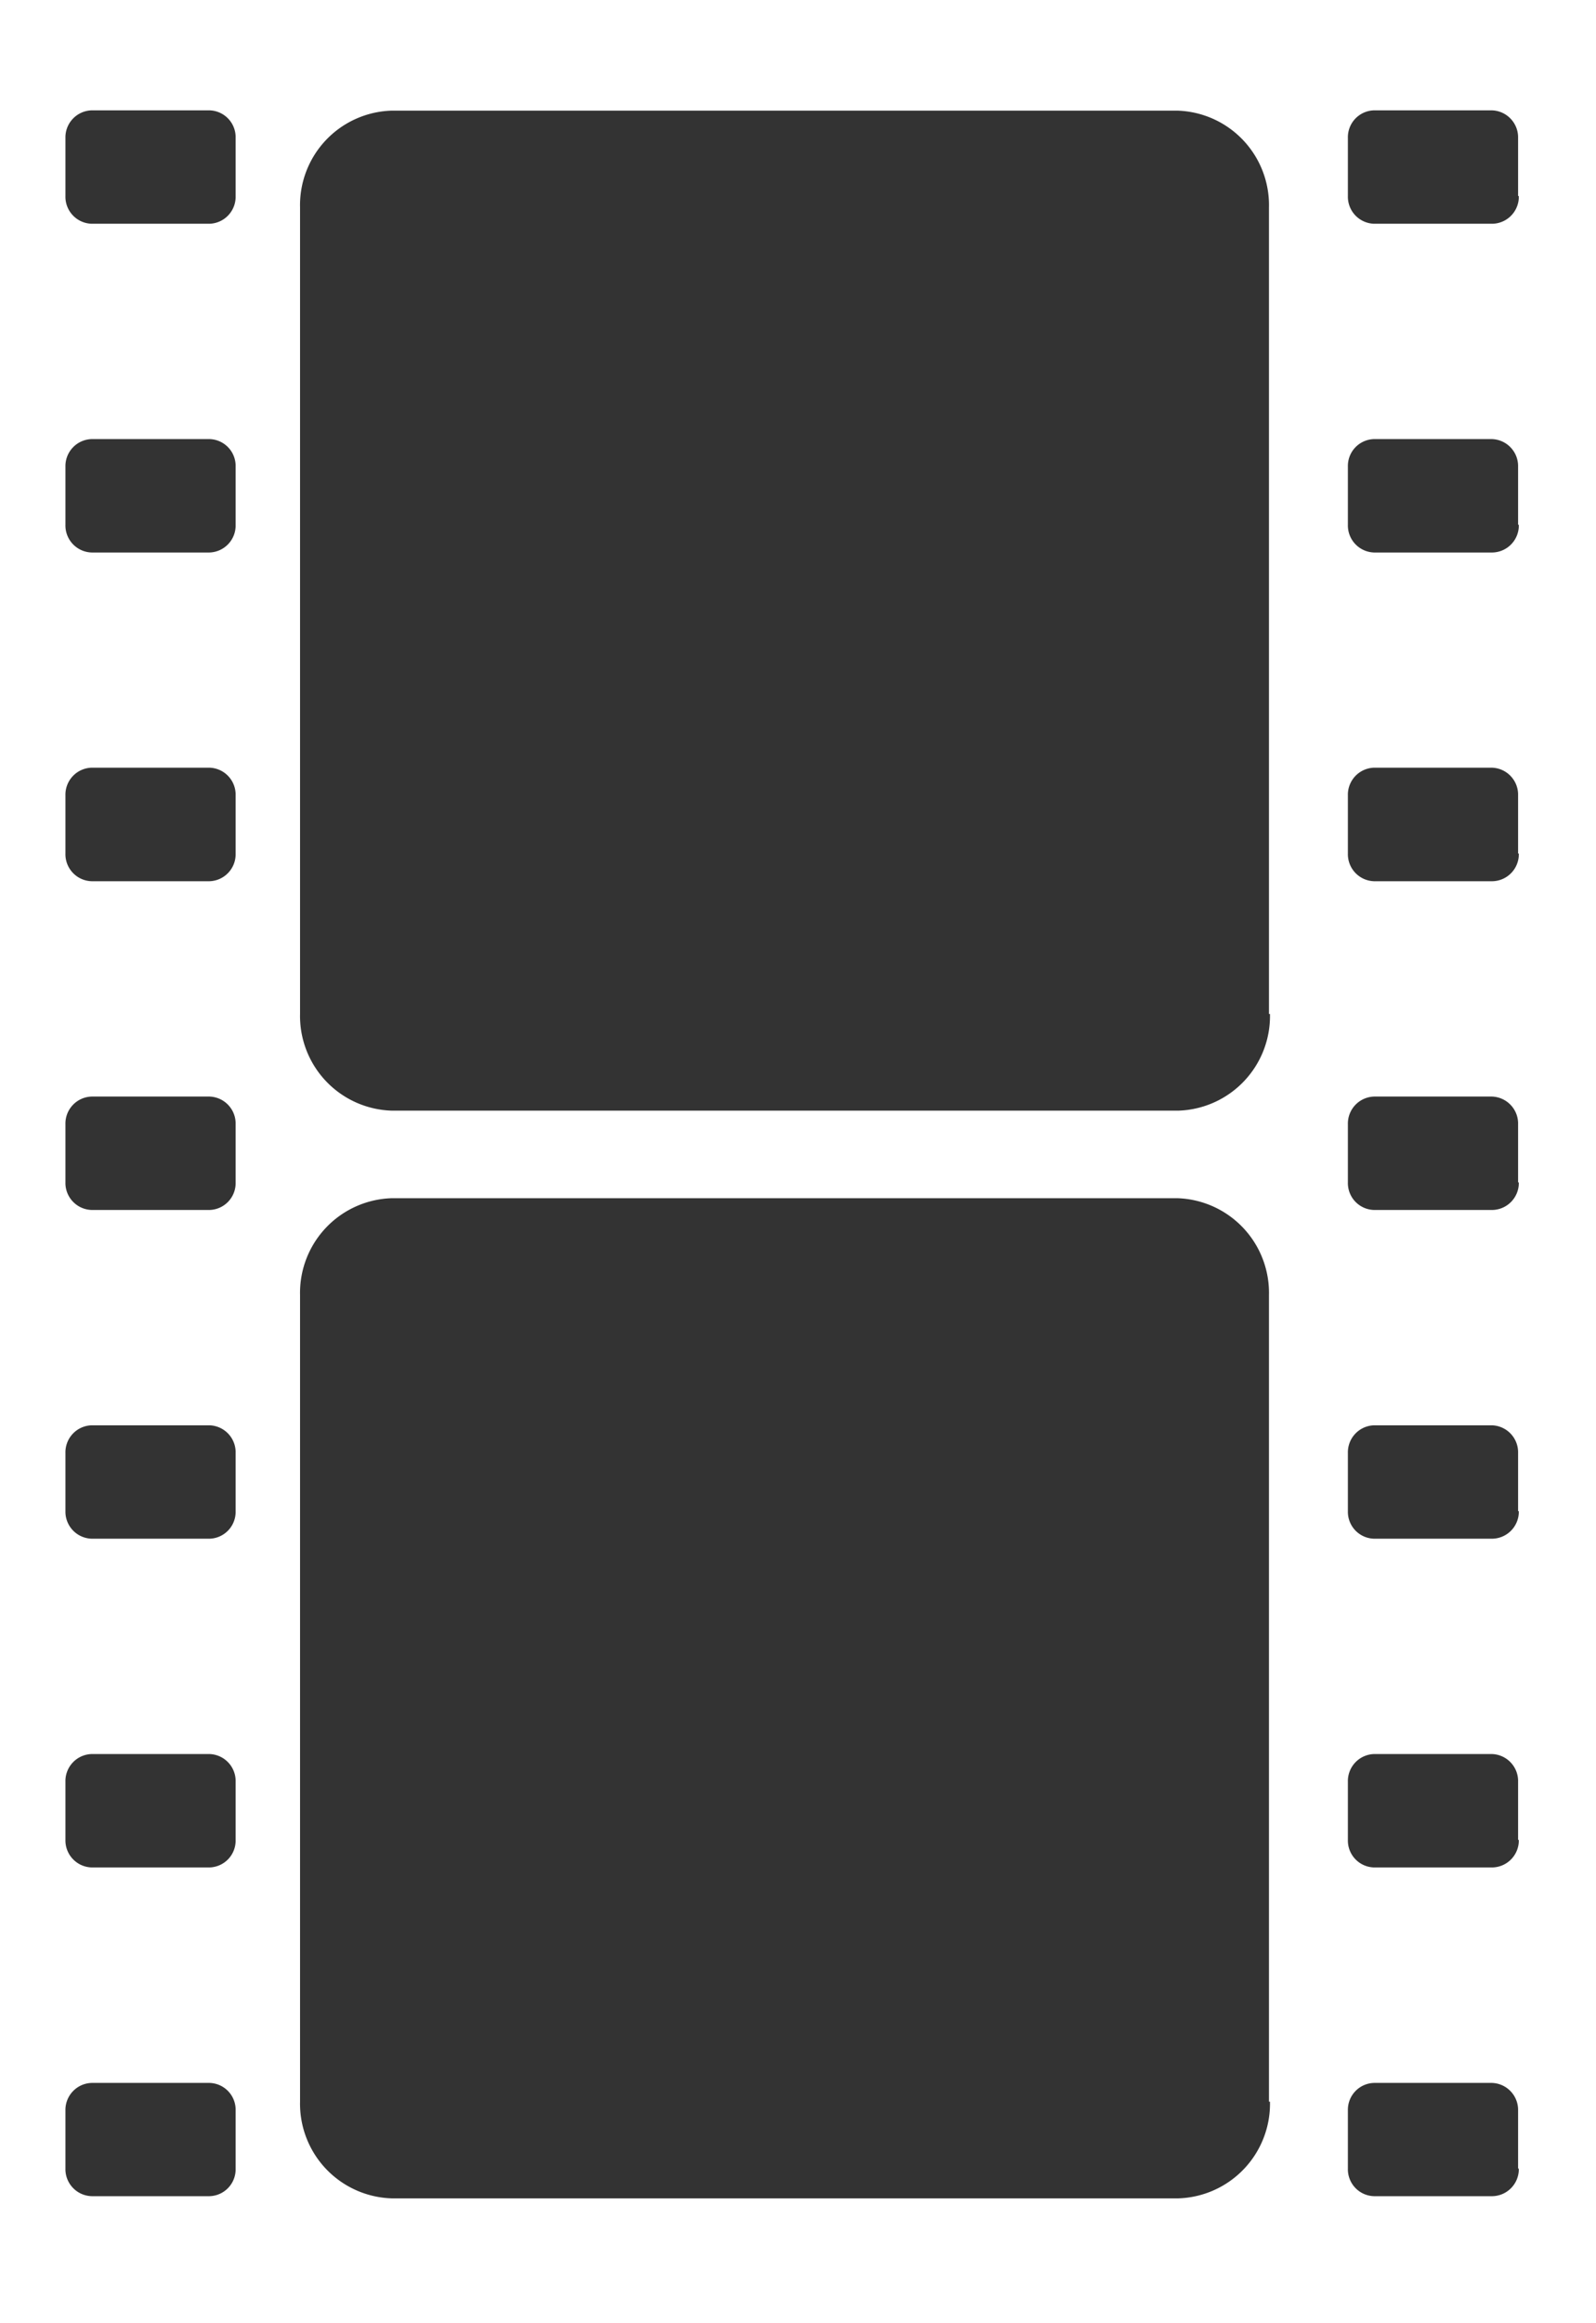 <svg xmlns="http://www.w3.org/2000/svg" width="11" height="16" viewBox="0 0 11 16">
  <rect x="0" y="0" width="11" height="16" fill="#333333" stroke="none"/>
  <path fill="white" class="cls-1" d="M221,228v16H232V228H221Zm1.624,14.935a0.185,0.185,0,0,1-.18.19h-0.812a0.186,0.186,0,0,1-.181-0.19v-0.4a0.186,0.186,0,0,1,.181-0.19h0.812a0.185,0.185,0,0,1,.18.19v0.4Zm0-2.264a0.185,0.185,0,0,1-.18.19h-0.812a0.186,0.186,0,0,1-.181-0.19v-0.4a0.186,0.186,0,0,1,.181-0.191h0.812a0.186,0.186,0,0,1,.18.191v0.4Zm0-2.264a0.185,0.185,0,0,1-.18.19h-0.812a0.186,0.186,0,0,1-.181-0.19v-0.4a0.186,0.186,0,0,1,.181-0.191h0.812a0.186,0.186,0,0,1,.18.191v0.4Zm0-2.264a0.185,0.185,0,0,1-.18.19h-0.812a0.186,0.186,0,0,1-.181-0.19v-0.4a0.186,0.186,0,0,1,.181-0.191h0.812a0.186,0.186,0,0,1,.18.191v0.4Zm0-2.265a0.186,0.186,0,0,1-.18.191h-0.812a0.186,0.186,0,0,1-.181-0.191v-0.4a0.186,0.186,0,0,1,.181-0.191h0.812a0.186,0.186,0,0,1,.18.191v0.4Zm0-2.264a0.186,0.186,0,0,1-.18.191h-0.812a0.186,0.186,0,0,1-.181-0.191v-0.4a0.186,0.186,0,0,1,.181-0.19h0.812a0.185,0.185,0,0,1,.18.19v0.4Zm0-2.264a0.186,0.186,0,0,1-.18.191h-0.812a0.186,0.186,0,0,1-.181-0.191v-0.4a0.186,0.186,0,0,1,.181-0.19h0.812a0.185,0.185,0,0,1,.18.19v0.4Zm7.129,13.124a0.652,0.652,0,0,1-.632.666H223.7a0.652,0.652,0,0,1-.632-0.666v-5.556a0.652,0.652,0,0,1,.632-0.666h5.414a0.652,0.652,0,0,1,.632.666v5.556Zm0-7.491a0.652,0.652,0,0,1-.632.666H223.7a0.652,0.652,0,0,1-.632-0.666v-5.555a0.651,0.651,0,0,1,.632-0.666h5.414a0.651,0.651,0,0,1,.632.666v5.555Zm1.715,7.952a0.186,0.186,0,0,1-.181.19H230.47a0.185,0.185,0,0,1-.18-0.19v-0.4a0.185,0.185,0,0,1,.18-0.19h0.812a0.186,0.186,0,0,1,.181.19v0.4Zm0-2.264a0.186,0.186,0,0,1-.181.19H230.47a0.185,0.185,0,0,1-.18-0.19v-0.4a0.186,0.186,0,0,1,.18-0.191h0.812a0.186,0.186,0,0,1,.181.191v0.4Zm0-2.264a0.186,0.186,0,0,1-.181.19H230.47a0.185,0.185,0,0,1-.18-0.19v-0.4a0.186,0.186,0,0,1,.18-0.191h0.812a0.186,0.186,0,0,1,.181.191v0.4Zm0-2.264a0.186,0.186,0,0,1-.181.19H230.47a0.185,0.185,0,0,1-.18-0.19v-0.4a0.186,0.186,0,0,1,.18-0.191h0.812a0.186,0.186,0,0,1,.181.191v0.4Zm0-2.265a0.186,0.186,0,0,1-.181.191H230.47a0.186,0.186,0,0,1-.18-0.191v-0.4a0.186,0.186,0,0,1,.18-0.191h0.812a0.186,0.186,0,0,1,.181.191v0.4Zm0-2.264a0.186,0.186,0,0,1-.181.191H230.47a0.186,0.186,0,0,1-.18-0.191v-0.4a0.185,0.185,0,0,1,.18-0.19h0.812a0.186,0.186,0,0,1,.181.19v0.4Zm0-2.264a0.186,0.186,0,0,1-.181.191H230.47a0.186,0.186,0,0,1-.18-0.191v-0.4a0.185,0.185,0,0,1,.18-0.19h0.812a0.186,0.186,0,0,1,.181.19v0.4Z" transform="translate(-221 -228)"/>
</svg>
